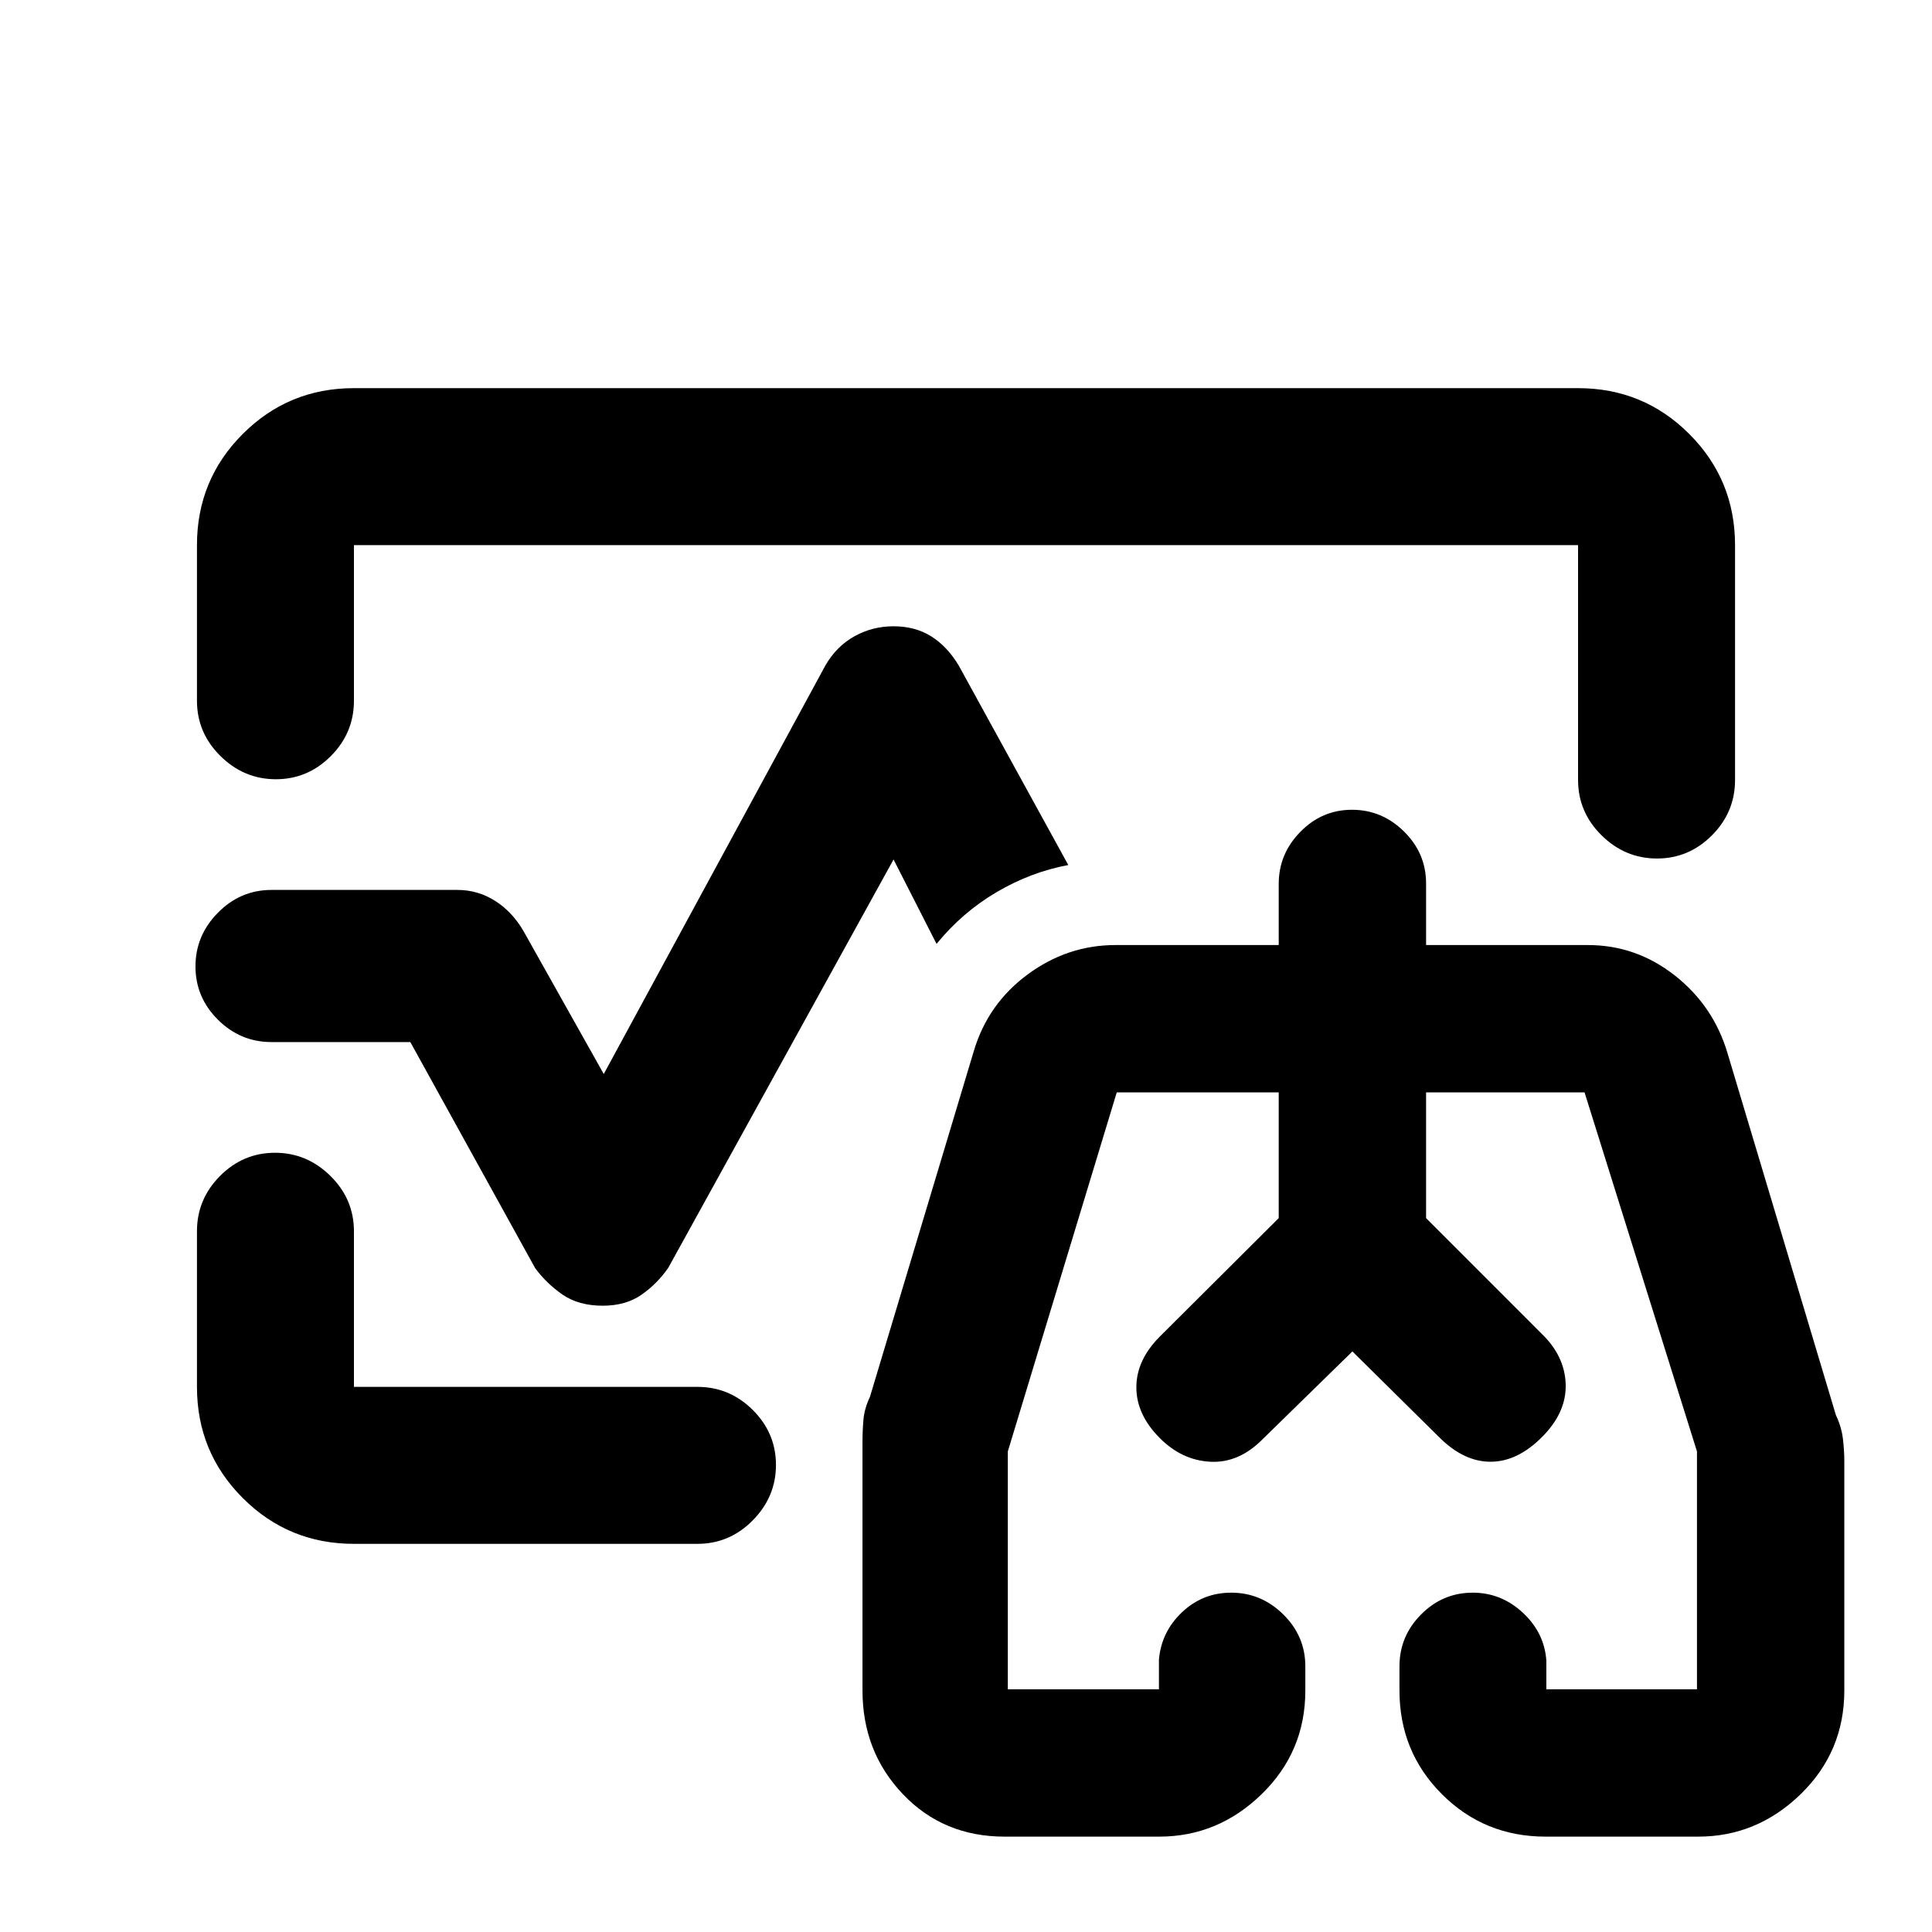 <svg xmlns="http://www.w3.org/2000/svg" height="20" viewBox="0 -960 960 960" width="20"><path d="M480-480ZM97.87-611.8v-77.33q0-32.48 22.76-55.24 22.76-22.76 55.24-22.76h608.26q32.48 0 55.24 22.76 22.76 22.76 22.76 55.24v116.72q0 15.95-11.46 27.47-11.47 11.53-27.33 11.53-15.86 0-27.54-11.53-11.67-11.52-11.67-27.47v-116.72H175.87v77.33q0 15.95-11.46 27.47-11.47 11.53-27.33 11.53-15.86 0-27.54-11.53-11.67-11.52-11.67-27.47Zm78 418.93q-32.48 0-55.24-22.76-22.76-22.76-22.76-55.24v-77.33q0-15.95 11.46-27.47 11.47-11.53 27.33-11.53 15.86 0 27.54 11.53 11.67 11.52 11.67 27.47v77.33h170.69q15.96 0 27.48 11.46 11.53 11.47 11.53 27.33 0 15.86-11.53 27.54-11.52 11.67-27.48 11.67H175.87ZM299.5-311.2q-11.93 0-19.89-5.46-7.96-5.47-13.68-13.19L203.89-442.2h-68.96q-15.47 0-26.63-11.1-11.17-11.1-11.17-26.49 0-15.38 11.17-26.7 11.16-11.31 26.63-11.31h92.33q10.23 0 18.79 5.46 8.56 5.47 14.04 14.93L300-426.33l110.17-203.08q5.48-9.46 14.4-14.43 8.91-4.96 19.43-4.96 10.7 0 18.65 4.96 7.96 4.97 13.68 14.43l54.5 99.24q-18.66 3.47-35.7 13.52-17.04 10.04-29.76 25.67L444-532.93 332.09-330.09q-5.48 7.96-13.32 13.43-7.84 5.46-19.27 5.46ZM499.17-47.39q-30.43 0-50.52-21.09-20.08-21.09-20.08-51.52v-123.85q0-5.28.48-10.8.49-5.52 3.21-11.22l51.63-171.89q6.98-23.46 26.77-38.06 19.78-14.59 43.6-14.59h81.13v-30.4q0-14.91 10.75-25.86 10.74-10.96 25.65-10.96 14.91 0 25.86 10.81 10.96 10.8 10.96 25.8v30.61H789q23.96 0 43.17 15.09 19.22 15.1 26.2 38.56l53.87 179.89q2.72 5.7 3.46 11.53.73 5.84.73 11.49V-120q0 30.43-21.7 51.52-21.71 21.09-50.9 21.09H768q-30.43 0-51.52-21.09-21.09-21.09-21.09-51.52v-12q0-15 10.75-25.8 10.74-10.81 25.65-10.81 14.19 0 24.91 9.97 10.71 9.97 11.67 23.77v14.26h74.85v-118.17L787.35-417.2h-78.74v62.48l57.54 57.55q11.46 11.12 11.83 25.11.37 13.99-11.83 26.19-12.19 12.2-25.52 12.2t-25.52-12.2L672-288.48l-44.85 43.85q-11.69 11.7-25.77 10.96-14.08-.74-25.03-11.7-11.7-11.7-11.7-25.27 0-13.58 11.7-25.27l59.04-58.81v-62.48h-80.48l-54.13 178.42v118.17h75.09v-14.74q1.2-13.8 11.46-23.53 10.27-9.73 24.46-9.73 14.91 0 25.86 10.81 10.96 10.8 10.96 25.8v12q0 30.43-21.71 51.52-21.7 21.09-50.9 21.09h-76.83ZM672-269.02Zm-95.65-26.89 59.04-58.81v-62.48 62.48l-59.04 58.81Zm189.8-1.26-57.54-57.55v-62.48 62.48l57.54 57.55Z"/></svg>